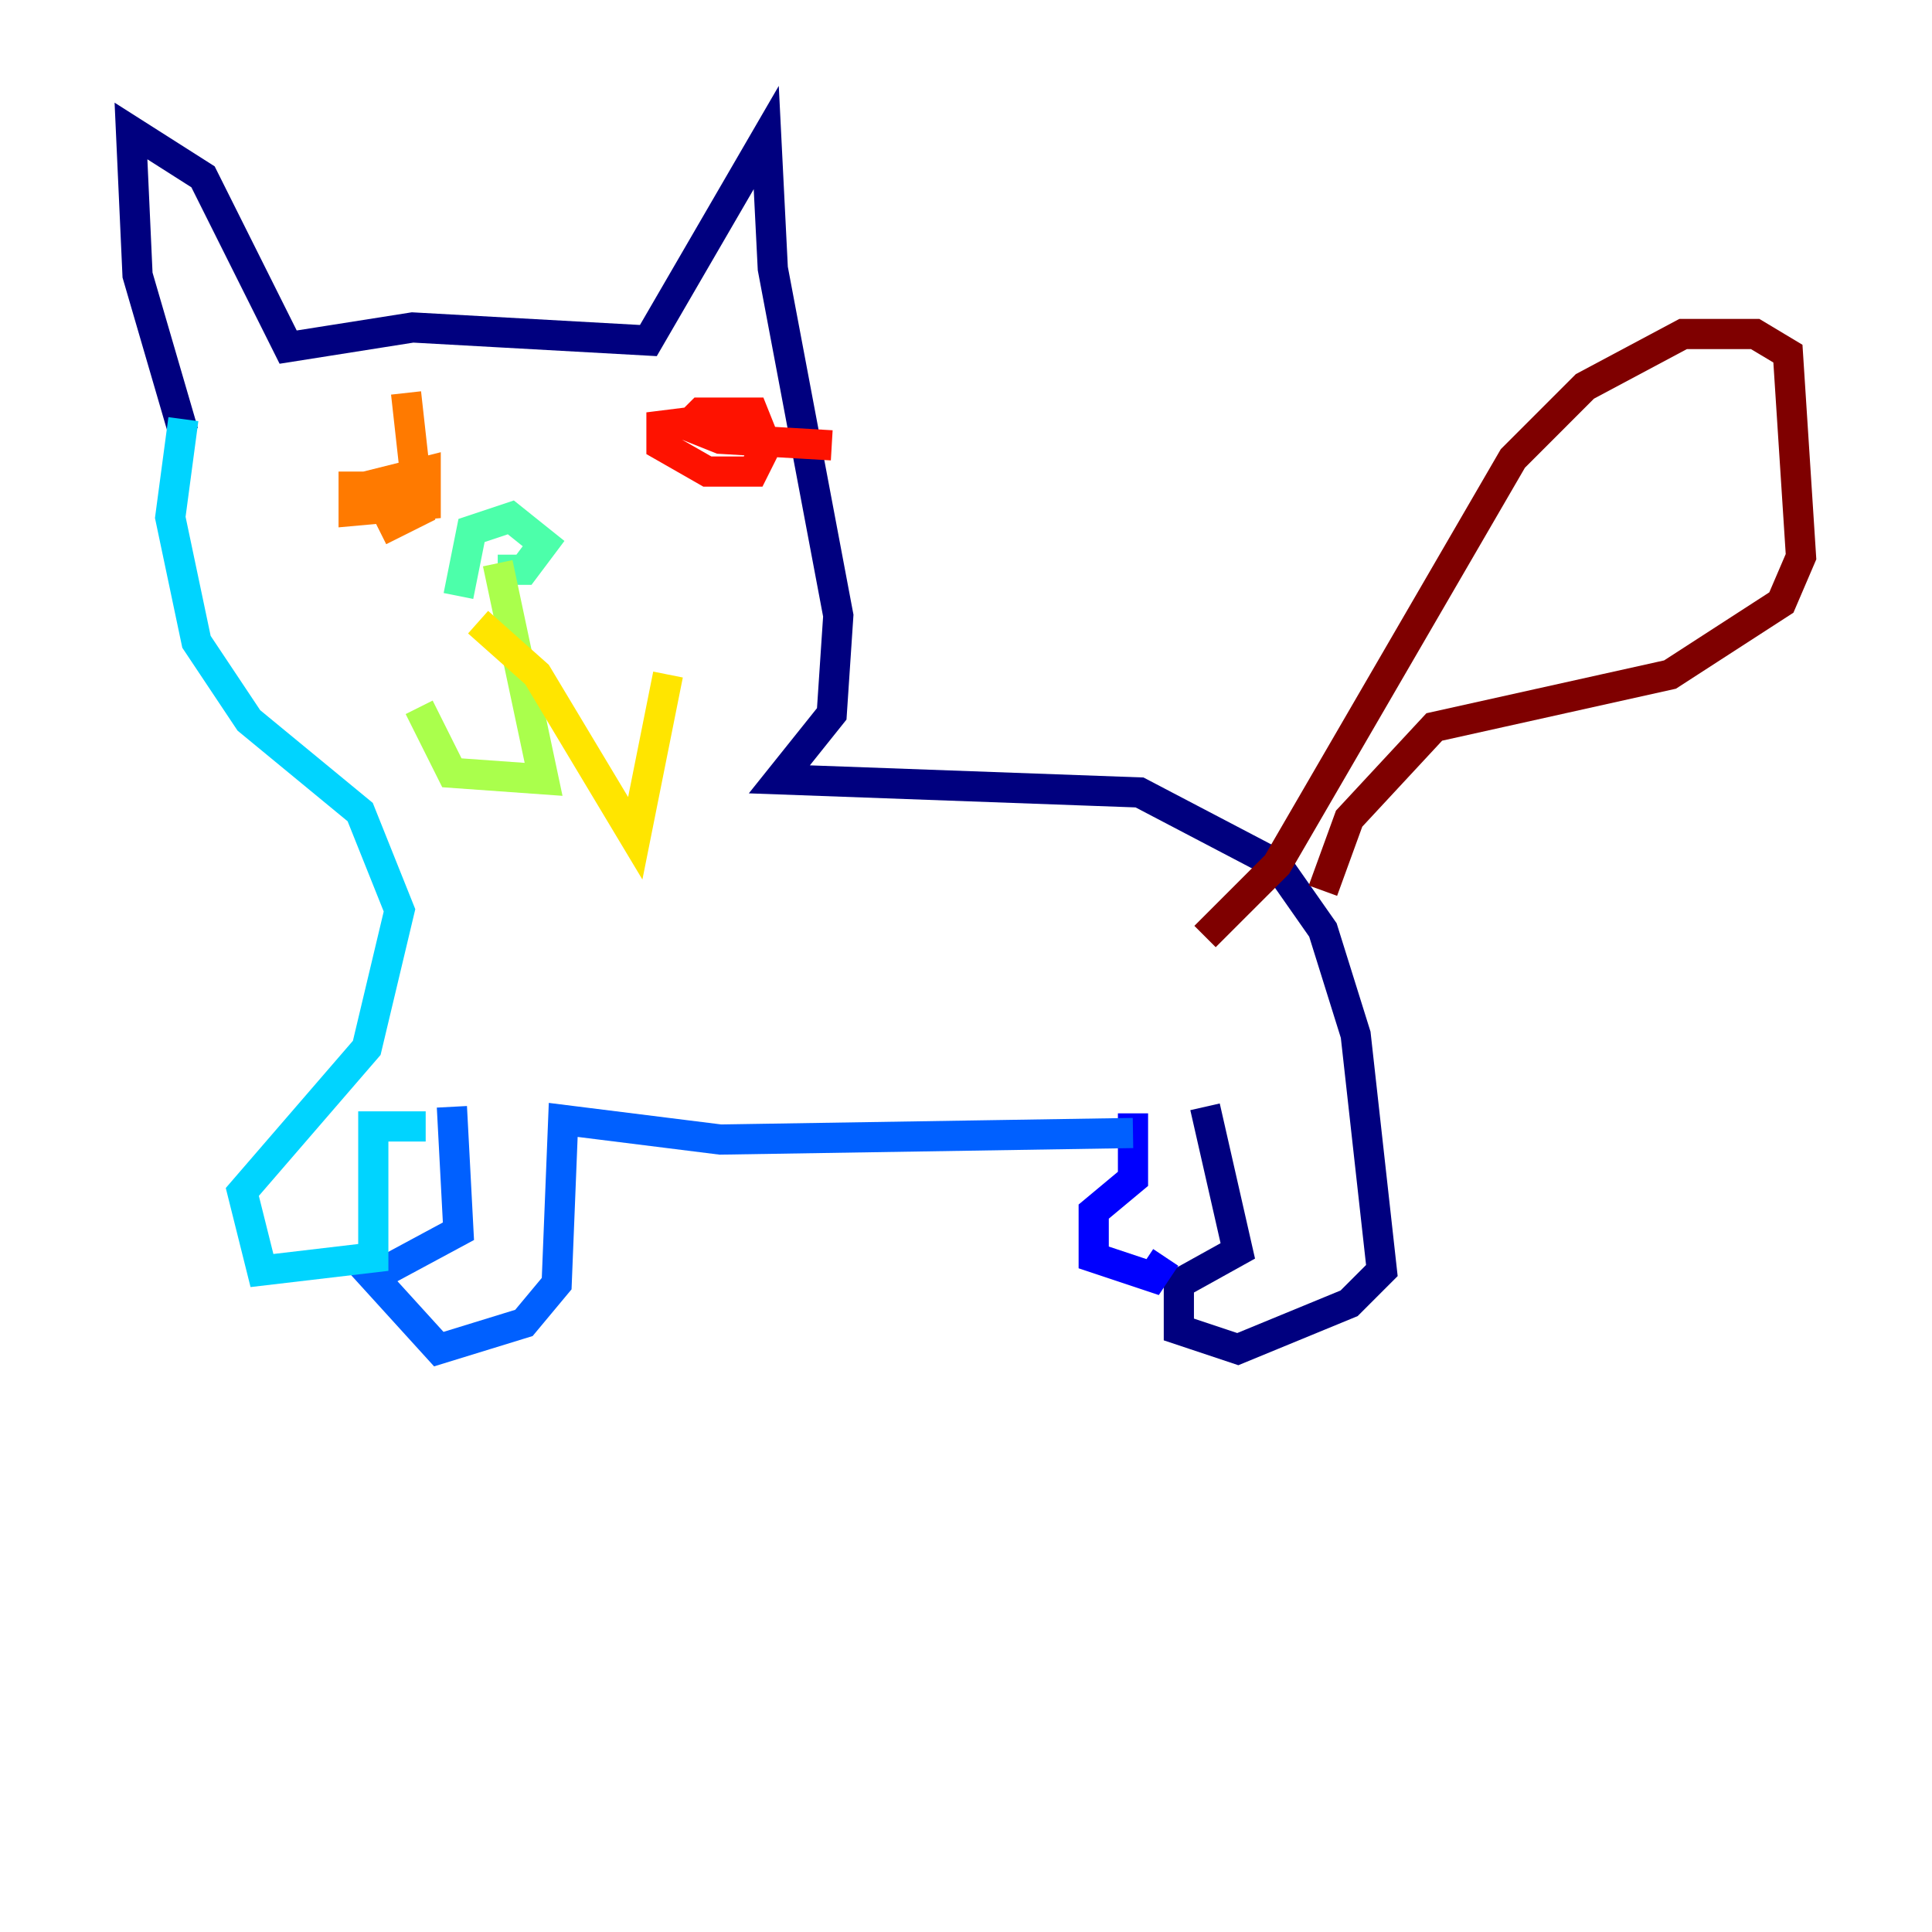 <?xml version="1.0" encoding="utf-8" ?>
<svg baseProfile="tiny" height="128" version="1.2" viewBox="0,0,128,128" width="128" xmlns="http://www.w3.org/2000/svg" xmlns:ev="http://www.w3.org/2001/xml-events" xmlns:xlink="http://www.w3.org/1999/xlink"><defs /><polyline fill="none" points="12.149,28.637 9.112,18.224 8.678,8.678 13.451,11.715 19.091,22.997 27.336,21.695 42.956,22.563 50.766,9.112 51.2,17.79 55.539,40.786 55.105,47.295 51.634,51.634 75.498,52.502 84.61,57.275 87.647,61.614 89.817,68.556 91.552,84.176 89.383,86.346 82.007,89.383 78.102,88.081 78.102,85.044 82.007,82.875 79.837,73.329" stroke="#00007f" stroke-width="2" /><polyline fill="none" points="75.064,73.763 75.064,78.102 72.461,80.271 72.461,83.308 76.366,84.61 77.234,83.308" stroke="#0000fe" stroke-width="2" /><polyline fill="none" points="75.064,75.064 47.729,75.498 37.315,74.197 36.881,85.044 34.712,87.647 29.071,89.383 24.732,84.61 30.373,81.573 29.939,73.329" stroke="#0060ff" stroke-width="2" /><polyline fill="none" points="28.203,74.63 24.732,74.63 24.732,83.308 17.356,84.176 16.054,78.969 24.298,69.424 26.468,60.312 23.864,53.803 16.488,47.729 13.017,42.522 11.281,34.278 12.149,27.77" stroke="#00d4ff" stroke-width="2" /><polyline fill="none" points="30.373,39.485 31.241,35.146 33.844,34.278 36.014,36.014 34.712,37.749 32.976,37.749" stroke="#4cffaa" stroke-width="2" /><polyline fill="none" points="32.976,37.315 36.014,51.634 29.939,51.2 27.77,46.861" stroke="#aaff4c" stroke-width="2" /><polyline fill="none" points="31.675,41.22 35.58,44.691 42.088,55.539 44.258,44.691" stroke="#ffe500" stroke-width="2" /><polyline fill="none" points="26.902,26.034 27.77,33.844 26.034,34.712 24.732,32.108 28.203,31.241 28.203,33.41 23.43,33.844 23.43,31.241" stroke="#ff7a00" stroke-width="2" /><polyline fill="none" points="55.105,29.505 47.729,29.071 45.559,28.203 46.427,27.336 49.898,27.336 50.766,29.505 49.898,31.241 46.861,31.241 43.824,29.505 43.824,28.203 47.295,27.77" stroke="#fe1200" stroke-width="2" /><polyline fill="none" points="79.837,62.047 84.61,57.275 100.231,30.373 105.003,25.6 111.512,22.129 116.285,22.129 118.454,23.43 119.322,36.881 118.02,39.919 110.644,44.691 95.024,48.163 89.383,54.237 87.647,59.01" stroke="#7f0000" stroke-width="2" /></svg>